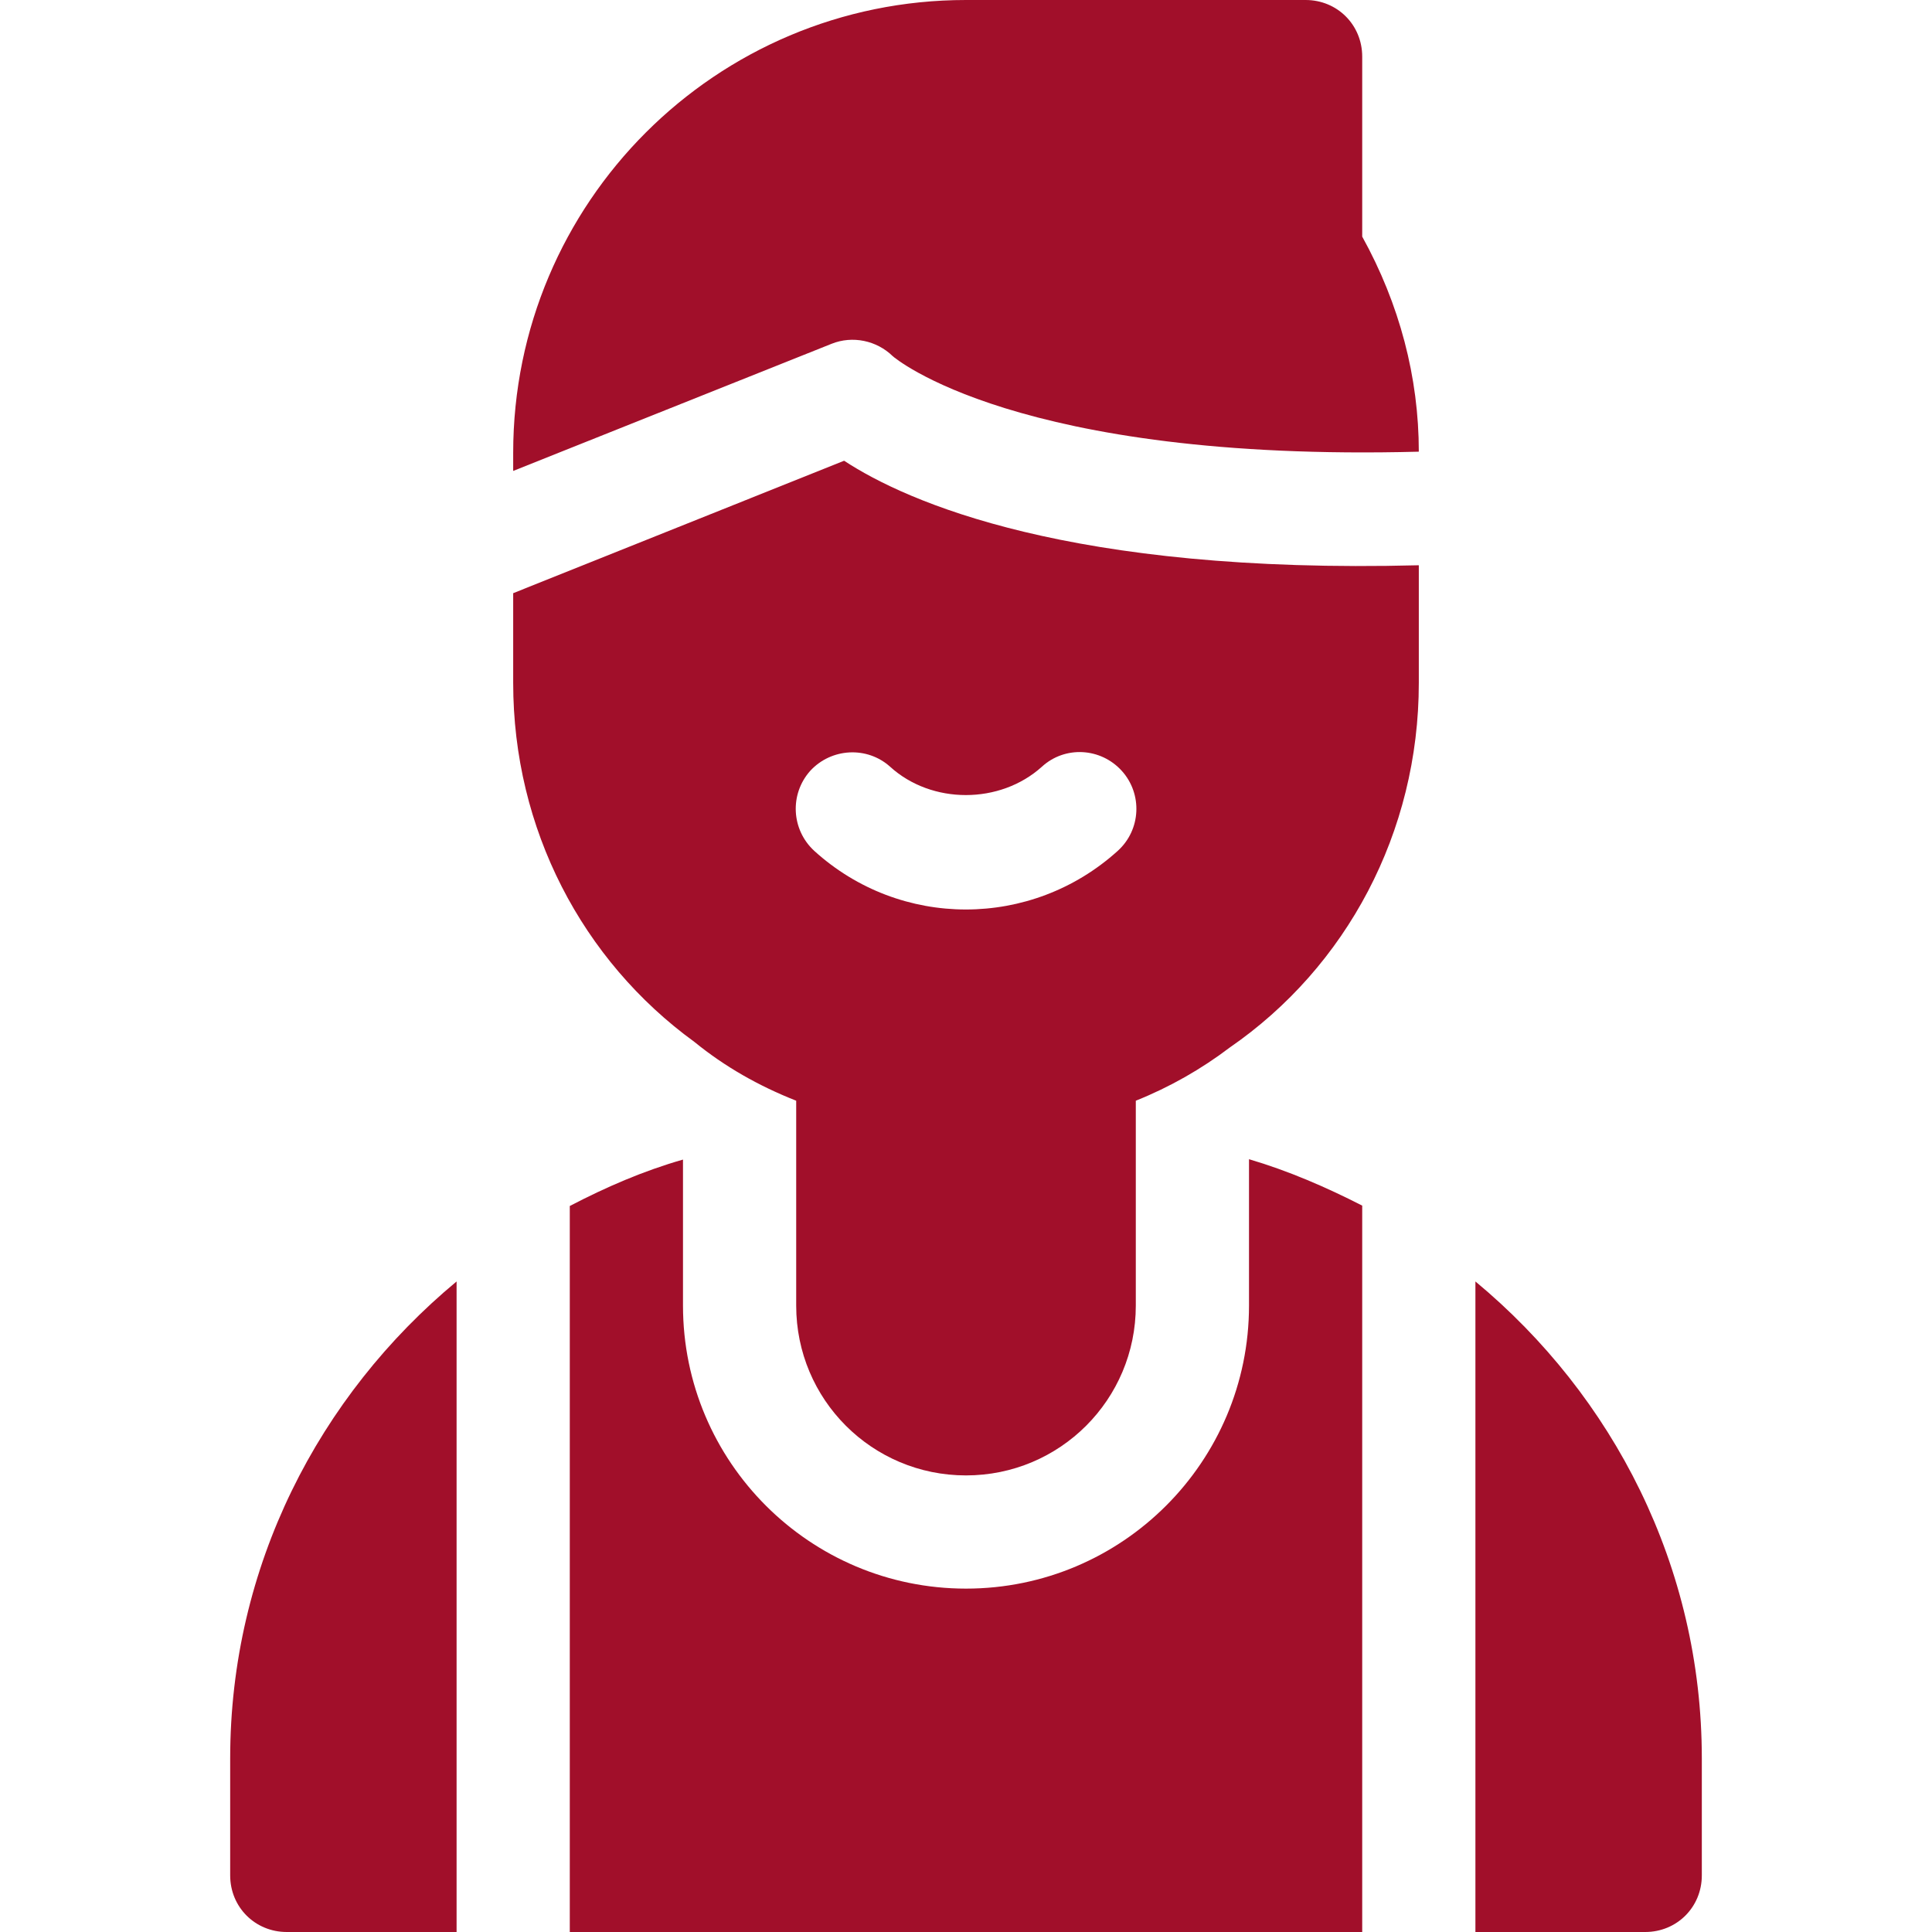 <?xml version="1.0" encoding="utf-8"?>
<!-- Generator: Adobe Illustrator 25.0.0, SVG Export Plug-In . SVG Version: 6.00 Build 0)  -->
<svg version="1.1" id="Capa_1" xmlns="http://www.w3.org/2000/svg" xmlns:xlink="http://www.w3.org/1999/xlink" x="0px" y="0px"
	 viewBox="0 0 512 512" style="enable-background:new 0 0 512 512;" xml:space="preserve">
<style type="text/css">
	.st0{fill:#A10F2A;}
</style>
<g>
	<path class="st0" d="M361,512V319.5c-9.6-4.9-19.5-9.2-30-12.3V346c0,41.4-33.6,75-75,75s-75-33.6-75-75v-38.7
		c-10.5,3-20.4,7.3-30,12.3V512H361z"/>
	<path class="st0" d="M220.4,91.1c5.5-2.2,11.9-0.9,16.2,3.3c0.2,0.2,32.6,28.1,139.4,25.3c0-19.7-5.1-39.1-15-57V15
		c0-8.4-6.6-15-15-15h-90c-66.3,0-120,53.7-120,120v4.8L220.4,91.1z"/>
	<path class="st0" d="M223.7,122.1L136,157.2V181c0,38.7,18.3,73.5,48,95.1c8.1,6.6,17.1,11.7,27,15.6c0,3.2,0,57.4,0,54.3
		c0,24.9,20.1,45,45,45s45-20.1,45-45c0-3.6,0-57.4,0-54.3c9-3.6,17.4-8.4,24.9-14.1c30.9-21.3,50.1-57,50.1-96.6v-31.2
		C283.5,152.2,240.3,133,223.7,122.1z M296.2,225.5c-22.9,20.7-57.6,20.7-80.4,0c-6.1-5.6-6.6-15-1.1-21.2
		c5.6-6.1,15.1-6.6,21.2-1.1c11,10,29.1,10,40.2,0c6.1-5.6,15.6-5.1,21.2,1.1C302.8,210.4,302.4,219.9,296.2,225.5z"/>
	<path class="st0" d="M391,339.6V512h45c8.4,0,15-6.6,15-15v-31C451,415.1,427.5,369.9,391,339.6z"/>
	<path class="st0" d="M121,339.6C84.5,369.9,61,415.1,61,466v31c0,8.4,6.6,15,15,15h45V339.6z"/>
</g>
</svg>
